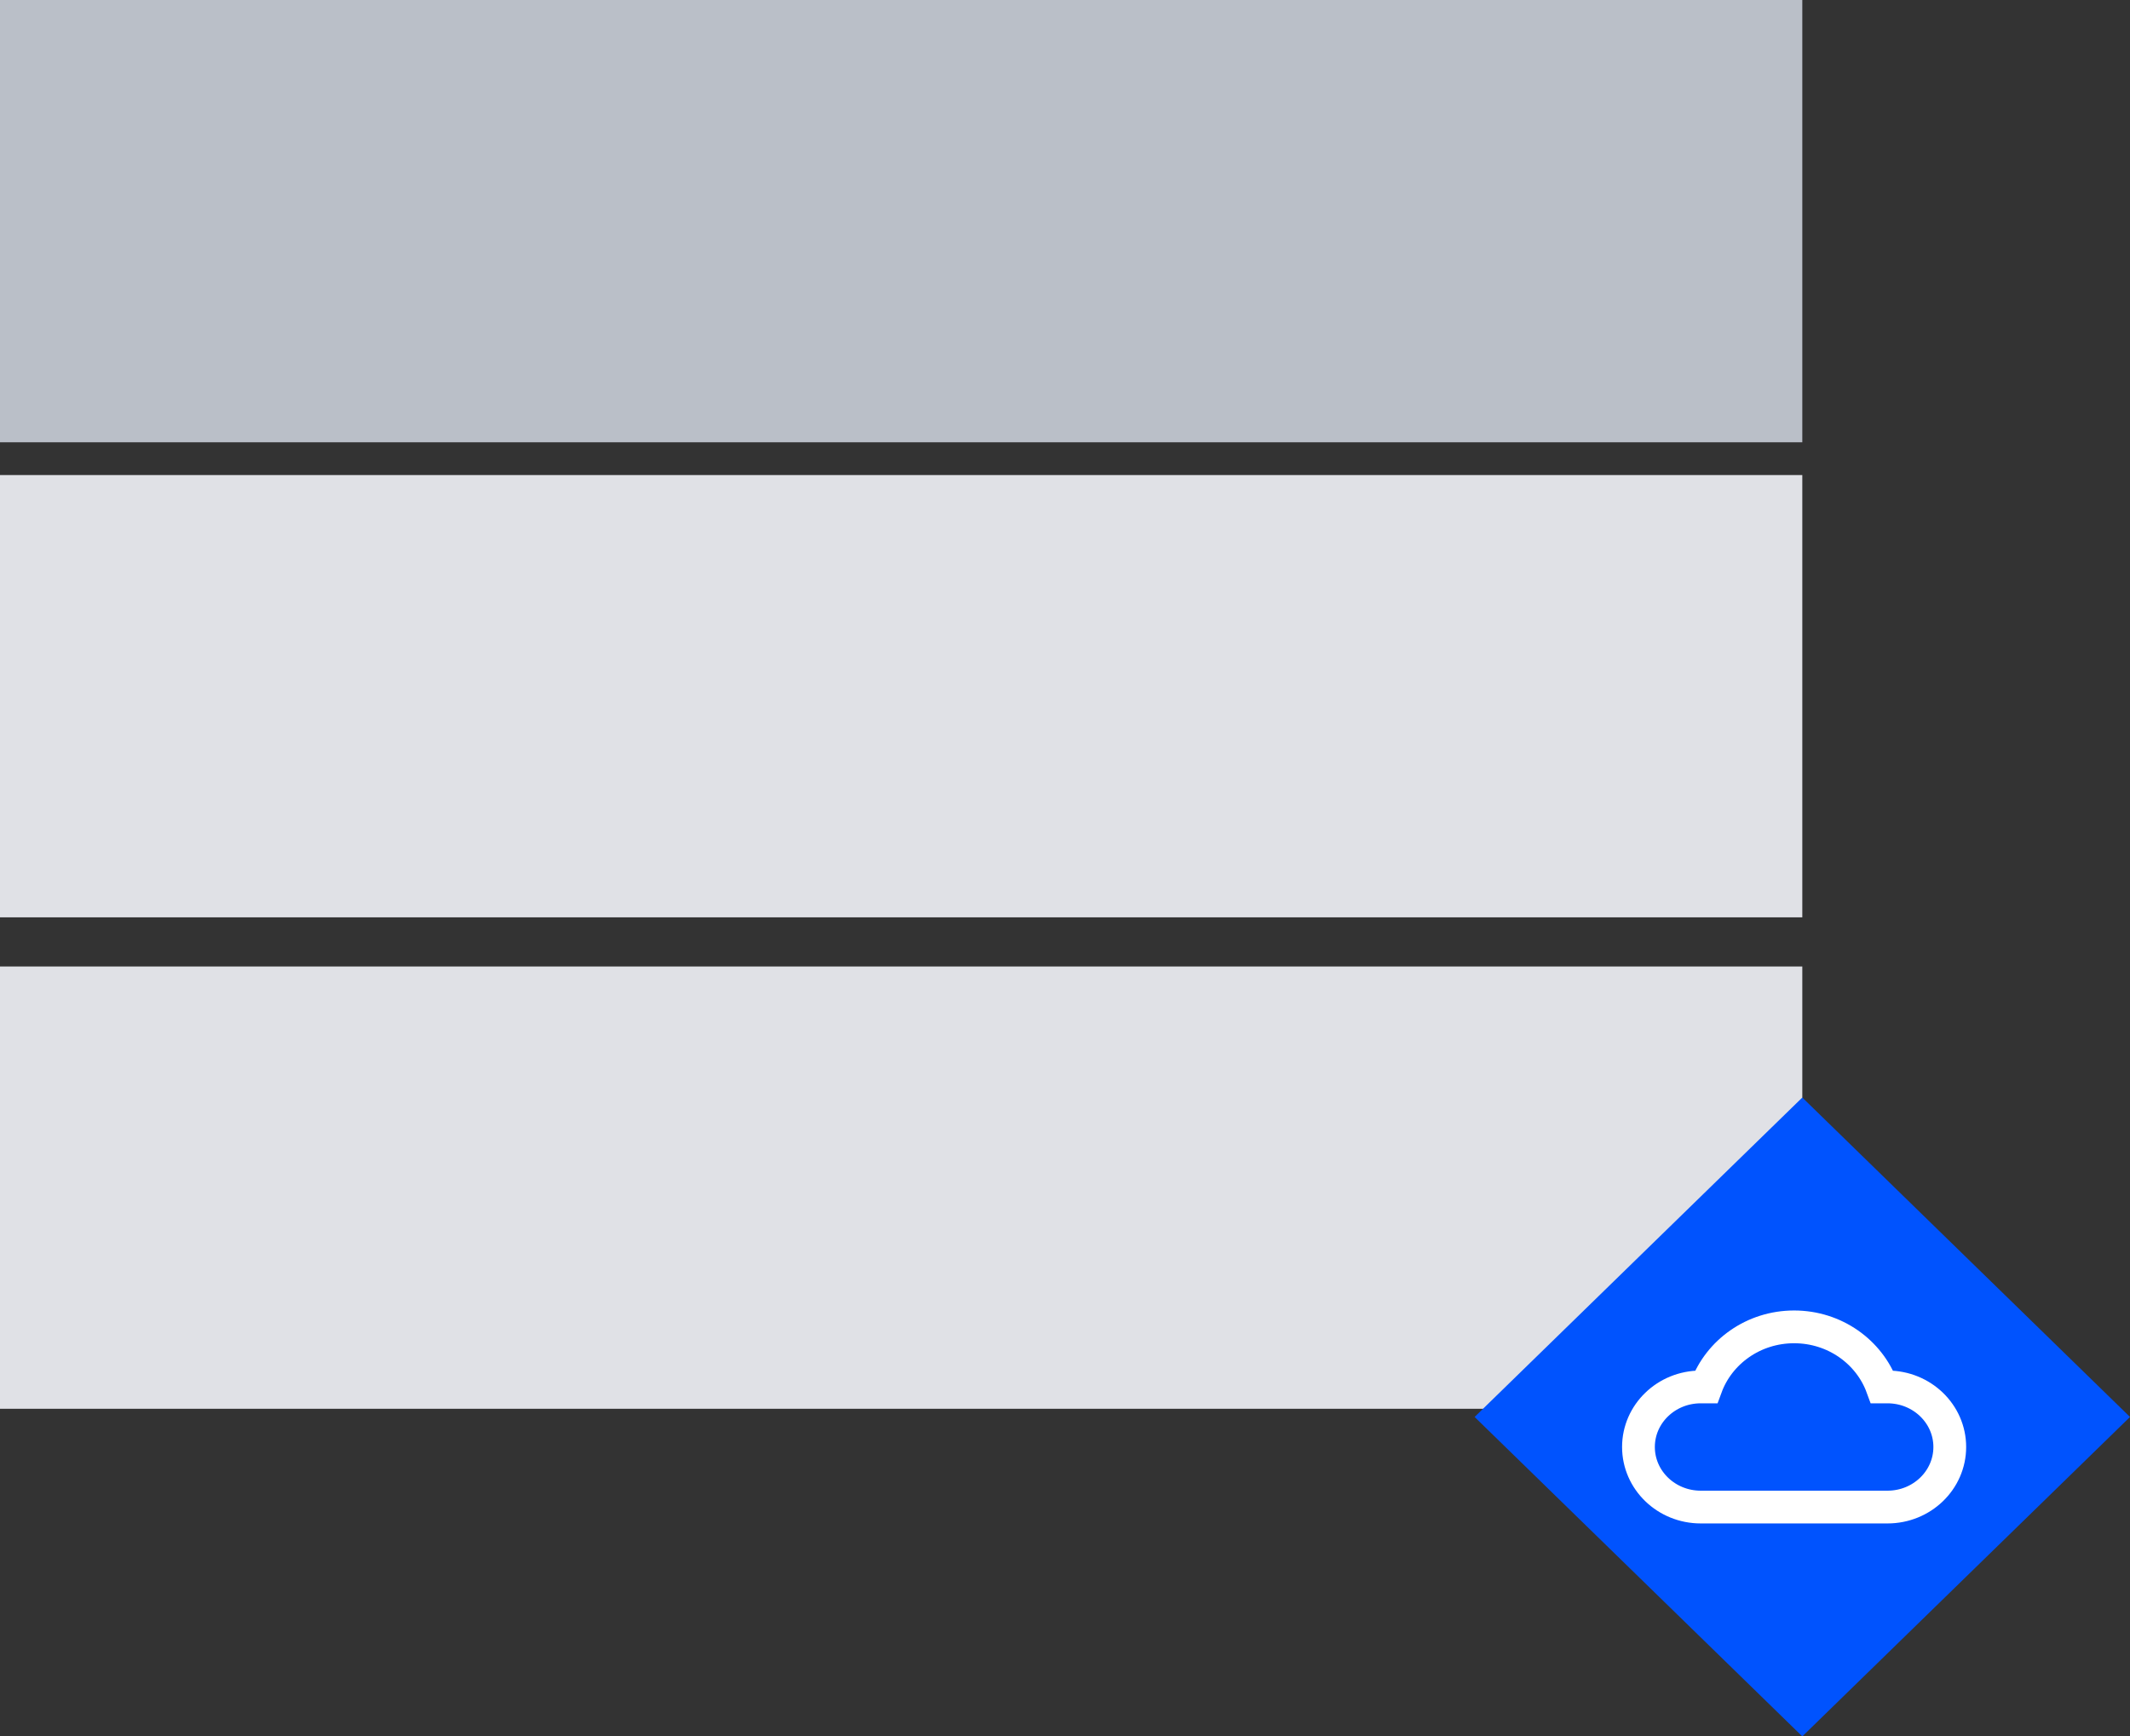 <?xml version="1.0" encoding="UTF-8"?>
<svg width="130px" height="106px" viewBox="0 0 130 106" version="1.1" xmlns="http://www.w3.org/2000/svg" xmlns:xlink="http://www.w3.org/1999/xlink">
    <rect x="0" y="0" width="130" height="106" fill="#333333" stroke="none"/>
    <!-- Generator: Sketch 48.1 (47250) - http://www.bohemiancoding.com/sketch -->
    <title>1</title>
    <desc>Created with Sketch.</desc>
    <defs></defs>
    <g id="Mining" stroke="none" stroke-width="1" fill="none" fill-rule="evenodd" transform="translate(-281, -3677)">
        <g id="1" transform="translate(281, 3677)">
            <polygon id="Fill-22" fill="#BABFC8" points="0 27 110 27 110 0 0 0"></polygon>
            <polygon id="Fill-24" fill="#E0E1E6" points="0 56 110 56 110 29 0 29"></polygon>
            <polygon id="Fill-25" fill="#E0E1E6" points="0 86 110 86 110 59 0 59"></polygon>
            <polygon id="Fill-27" fill="#0053FE" points="110 106 90 86.5 110 67 130 86.5"></polygon>
            <path d="M115.2,84.667 L114.868,84.667 C114.086,82.532 111.981,81 109.5,81 C107.019,81 104.915,82.532 104.131,84.667 L103.8,84.667 C101.701,84.667 100,86.308 100,88.333 C100,90.358 101.701,92 103.8,92 L115.2,92 C117.299,92 119,90.358 119,88.333 C119,86.308 117.299,84.667 115.2,84.667 Z" id="Stroke-45" stroke="#FFFFFF" stroke-width="2"></path>
        </g>
    </g>
</svg>